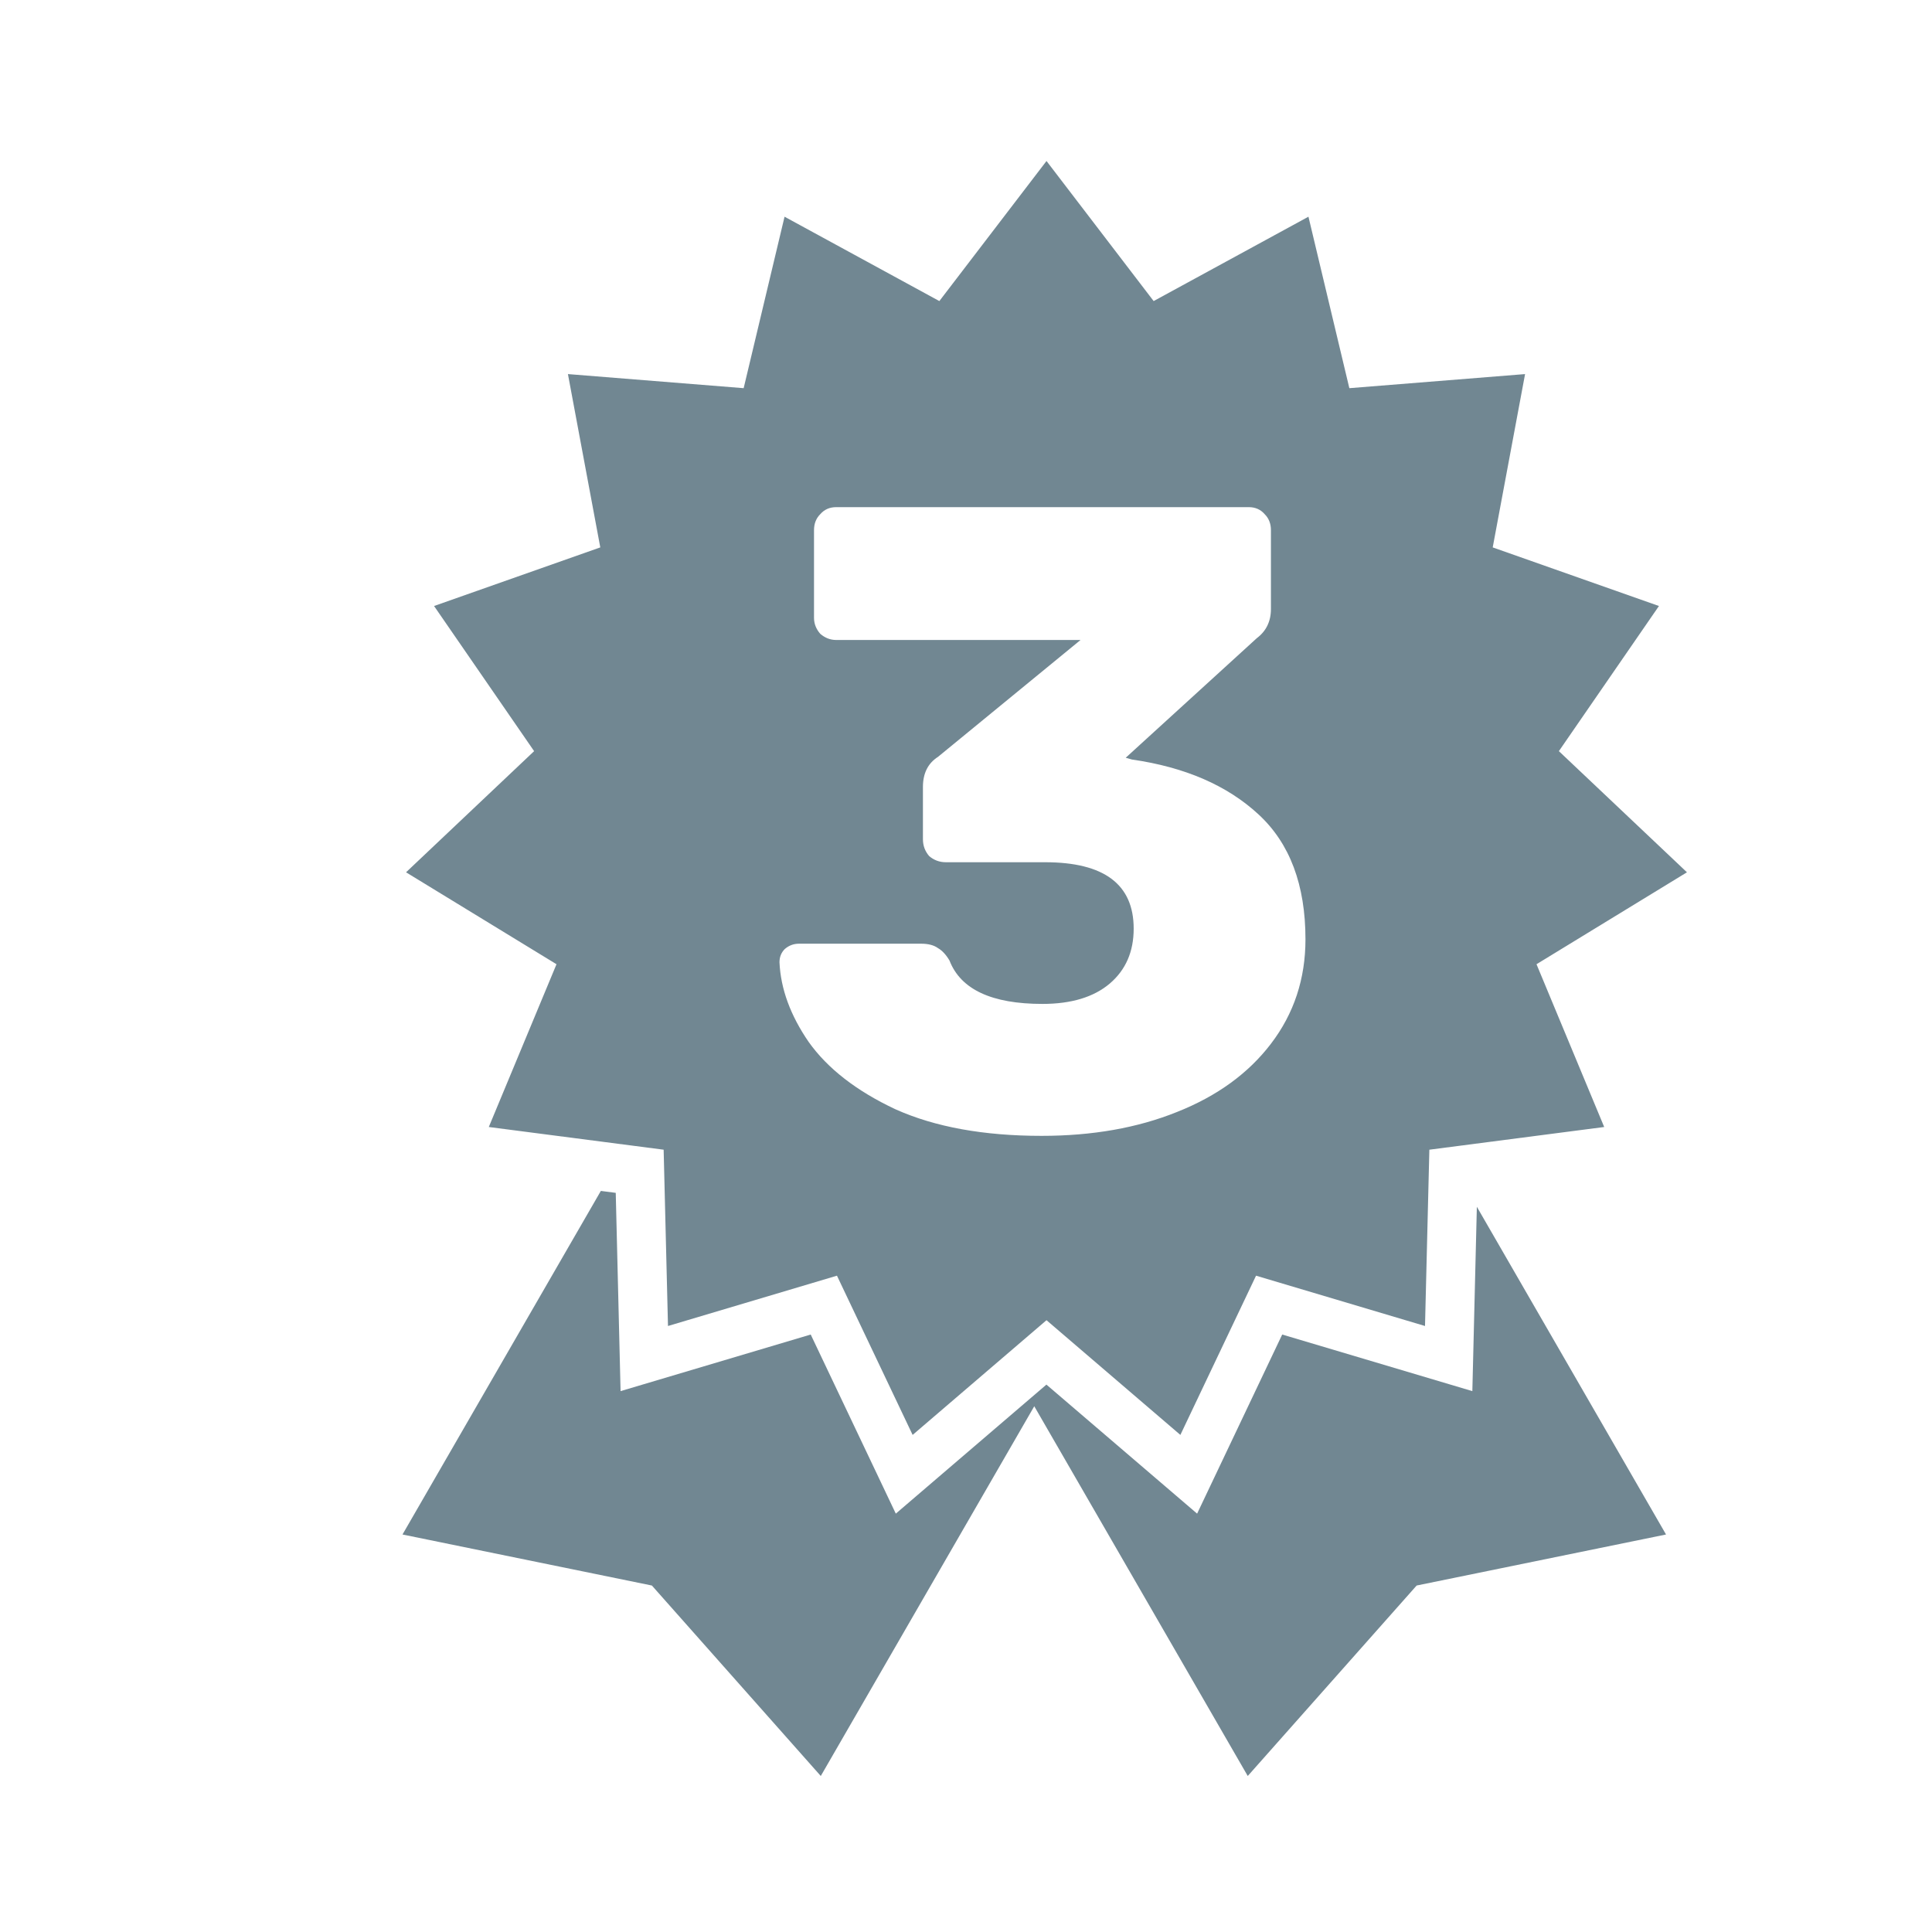 <svg width="24" height="24" viewBox="0 0 24 24" fill="none" xmlns="http://www.w3.org/2000/svg">
    <path fill-rule="evenodd" clip-rule="evenodd" d="M13 2L14.331 3.74L16.254 2.692L16.762 4.822L18.945 4.647L18.543 6.8L20.608 7.528L19.365 9.331L20.956 10.836L19.087 11.978L19.928 14L17.756 14.282L17.702 16.472L15.603 15.847L14.663 17.825L13 16.4L11.337 17.825L10.397 15.847L8.298 16.472L8.244 14.282L6.072 14L6.913 11.978L5.044 10.836L6.635 9.331L5.392 7.528L7.457 6.8L7.055 4.647L9.238 4.822L9.746 2.692L11.669 3.74L13 2ZM7.464 14.794L5 19.062L8.098 19.696L10.196 22.062L12.848 17.469L15.5 22.062L17.598 19.696L20.696 19.062L18.346 14.991L18.29 17.281L15.928 16.578L14.871 18.803L12.999 17.2L11.128 18.803L10.071 16.578L7.709 17.281L7.649 14.818L7.464 14.794ZM11.124 13.78C11.615 14 12.22 14.11 12.939 14.11C13.57 14.11 14.131 14.011 14.622 13.813C15.121 13.615 15.509 13.332 15.788 12.966C16.074 12.592 16.217 12.159 16.217 11.668C16.217 10.993 16.023 10.476 15.634 10.117C15.245 9.757 14.721 9.53 14.061 9.435L13.984 9.413L15.612 7.928C15.729 7.84 15.788 7.719 15.788 7.565V6.586C15.788 6.505 15.762 6.439 15.711 6.388C15.66 6.329 15.594 6.3 15.513 6.3H10.387C10.306 6.3 10.24 6.329 10.189 6.388C10.138 6.439 10.112 6.505 10.112 6.586V7.675C10.112 7.748 10.138 7.814 10.189 7.873C10.248 7.924 10.314 7.95 10.387 7.95H13.423L11.652 9.402C11.527 9.482 11.465 9.607 11.465 9.776V10.425C11.465 10.505 11.491 10.575 11.542 10.634C11.601 10.685 11.67 10.711 11.751 10.711H12.983C13.716 10.711 14.083 10.986 14.083 11.536C14.083 11.822 13.984 12.049 13.786 12.218C13.588 12.386 13.309 12.471 12.95 12.471C12.319 12.471 11.934 12.291 11.795 11.932C11.751 11.858 11.703 11.807 11.652 11.778C11.601 11.741 11.531 11.723 11.443 11.723H9.925C9.859 11.723 9.8 11.745 9.749 11.789C9.705 11.833 9.683 11.888 9.683 11.954C9.698 12.284 9.819 12.614 10.046 12.944C10.281 13.274 10.64 13.553 11.124 13.78Z" fill="#718792"/>
</svg>